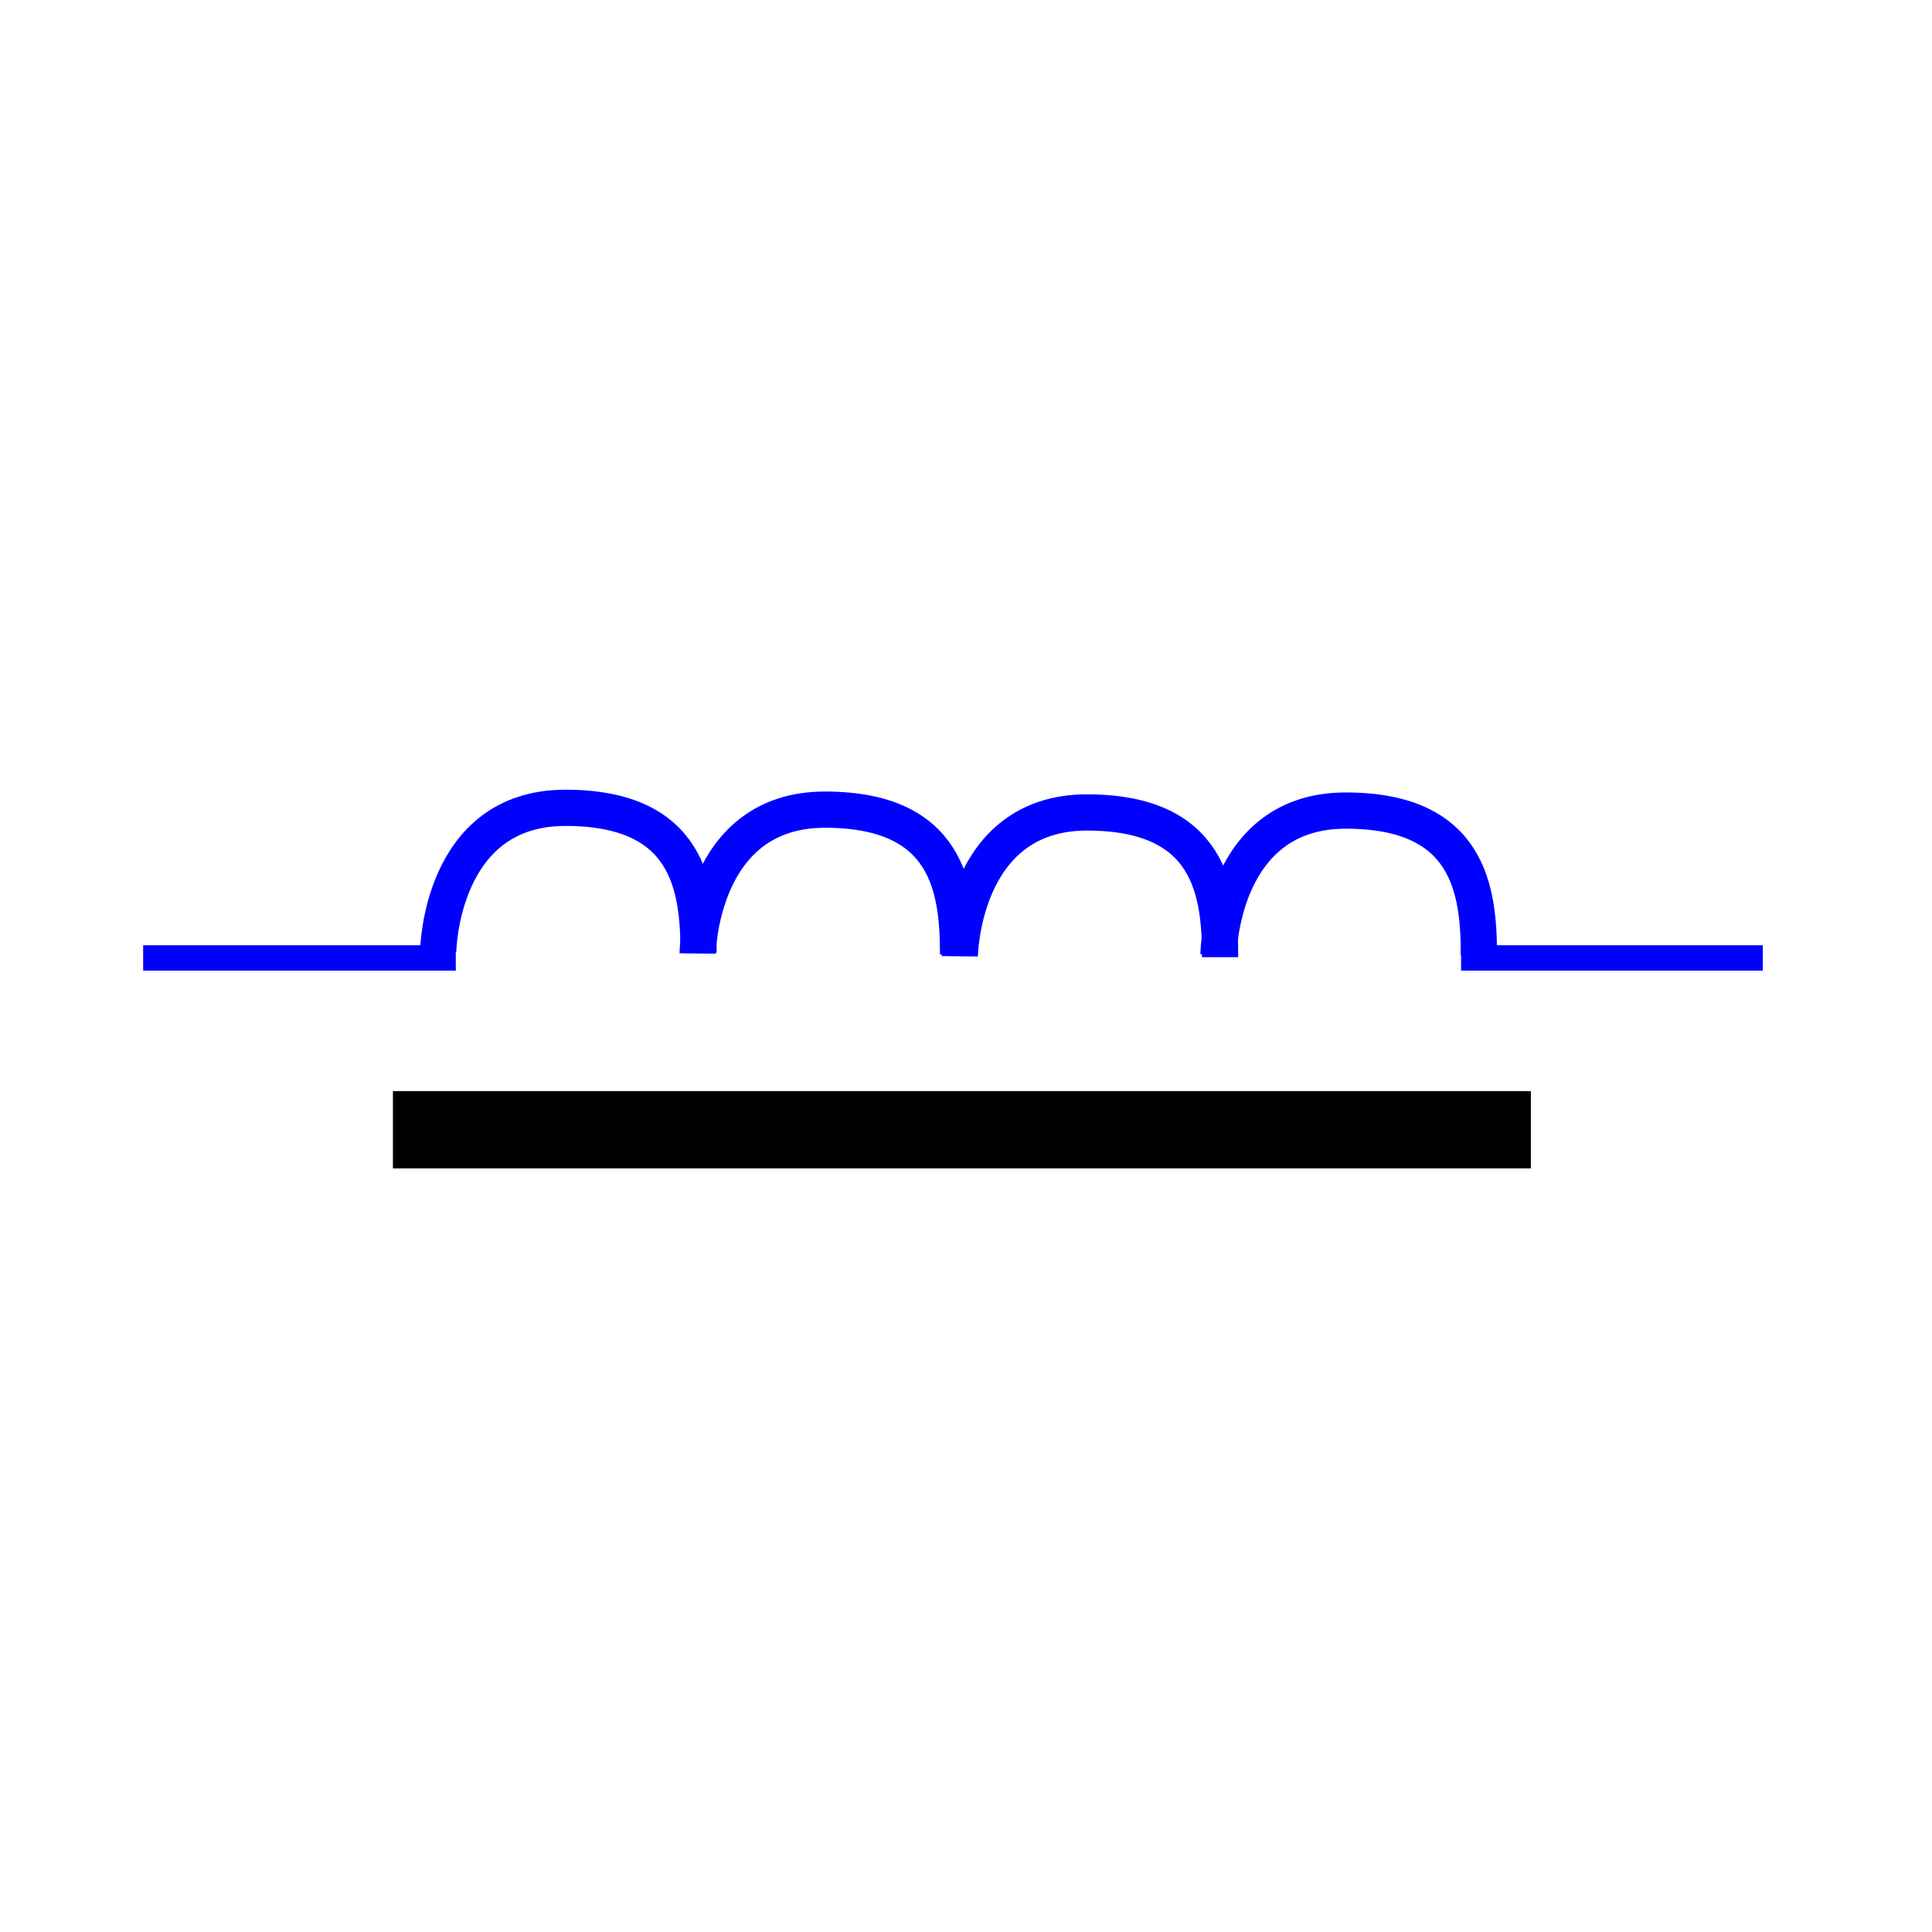<?xml version="1.0" encoding="utf-8"?>
<!-- Generator: Adobe Illustrator 14.0.0, SVG Export Plug-In . SVG Version: 6.00 Build 43363)  -->
<!DOCTYPE svg PUBLIC "-//W3C//DTD SVG 1.1//EN" "http://www.w3.org/Graphics/SVG/1.1/DTD/svg11.dtd">
<svg version="1.1"
	 id="Calque_1" xmlns:cc="http://creativecommons.org/ns#" xmlns:dc="http://purl.org/dc/elements/1.1/" xmlns:rdf="http://www.w3.org/1999/02/22-rdf-syntax-ns#" xmlns:svg="http://www.w3.org/2000/svg" xmlns:sodipodi="http://sodipodi.sourceforge.net/DTD/sodipodi-0.dtd" xmlns:inkscape="http://www.inkscape.org/namespaces/inkscape" sodipodi:docname="MEAB_SaturatingInductor.svg" inkscape:version="0.48.2 r9819"
	 xmlns="http://www.w3.org/2000/svg" xmlns:xlink="http://www.w3.org/1999/xlink" x="0px" y="0px" width="40px" height="40px"
	 viewBox="0 0 40 40" enable-background="new 0 0 40 40" xml:space="preserve">
<line id="line27_1_" fill="none" stroke="#0000FF" stroke-width="0.525" x1="30.25" y1="19.833" x2="36.496" y2="19.833"/>
<line id="line29_1_" fill="none" stroke="#0000FF" stroke-width="0.525" x1="2.964" y1="19.833" x2="9.437" y2="19.833"/>
<path id="path3782" inkscape:connector-curvature="0" fill="none" stroke="#000000" stroke-width="1.6" d="M8.135,23.39h23.56"/>
<g>
	<path fill="none" stroke="#0000FF" stroke-width="0.75" d="M9.072,19.703c0,0,0.034-2.978,2.635-2.978
		c2.548,0,2.756,1.633,2.756,2.997"/>
	<path fill="none" stroke="#0000FF" stroke-width="0.75" d="M14.445,19.741c0,0,0.035-2.978,2.635-2.978
		c2.548,0,2.756,1.633,2.756,2.997"/>
	<path fill="none" stroke="#0000FF" stroke-width="0.75" d="M19.871,19.799c0,0,0.034-2.978,2.634-2.978
		c2.549,0,2.756,1.633,2.756,2.997"/>
	<path fill="none" stroke="#0000FF" stroke-width="0.75" d="M25.228,19.76c0,0,0.033-2.978,2.635-2.978
		c2.547,0,2.756,1.633,2.756,2.997"/>
</g>
</svg>
